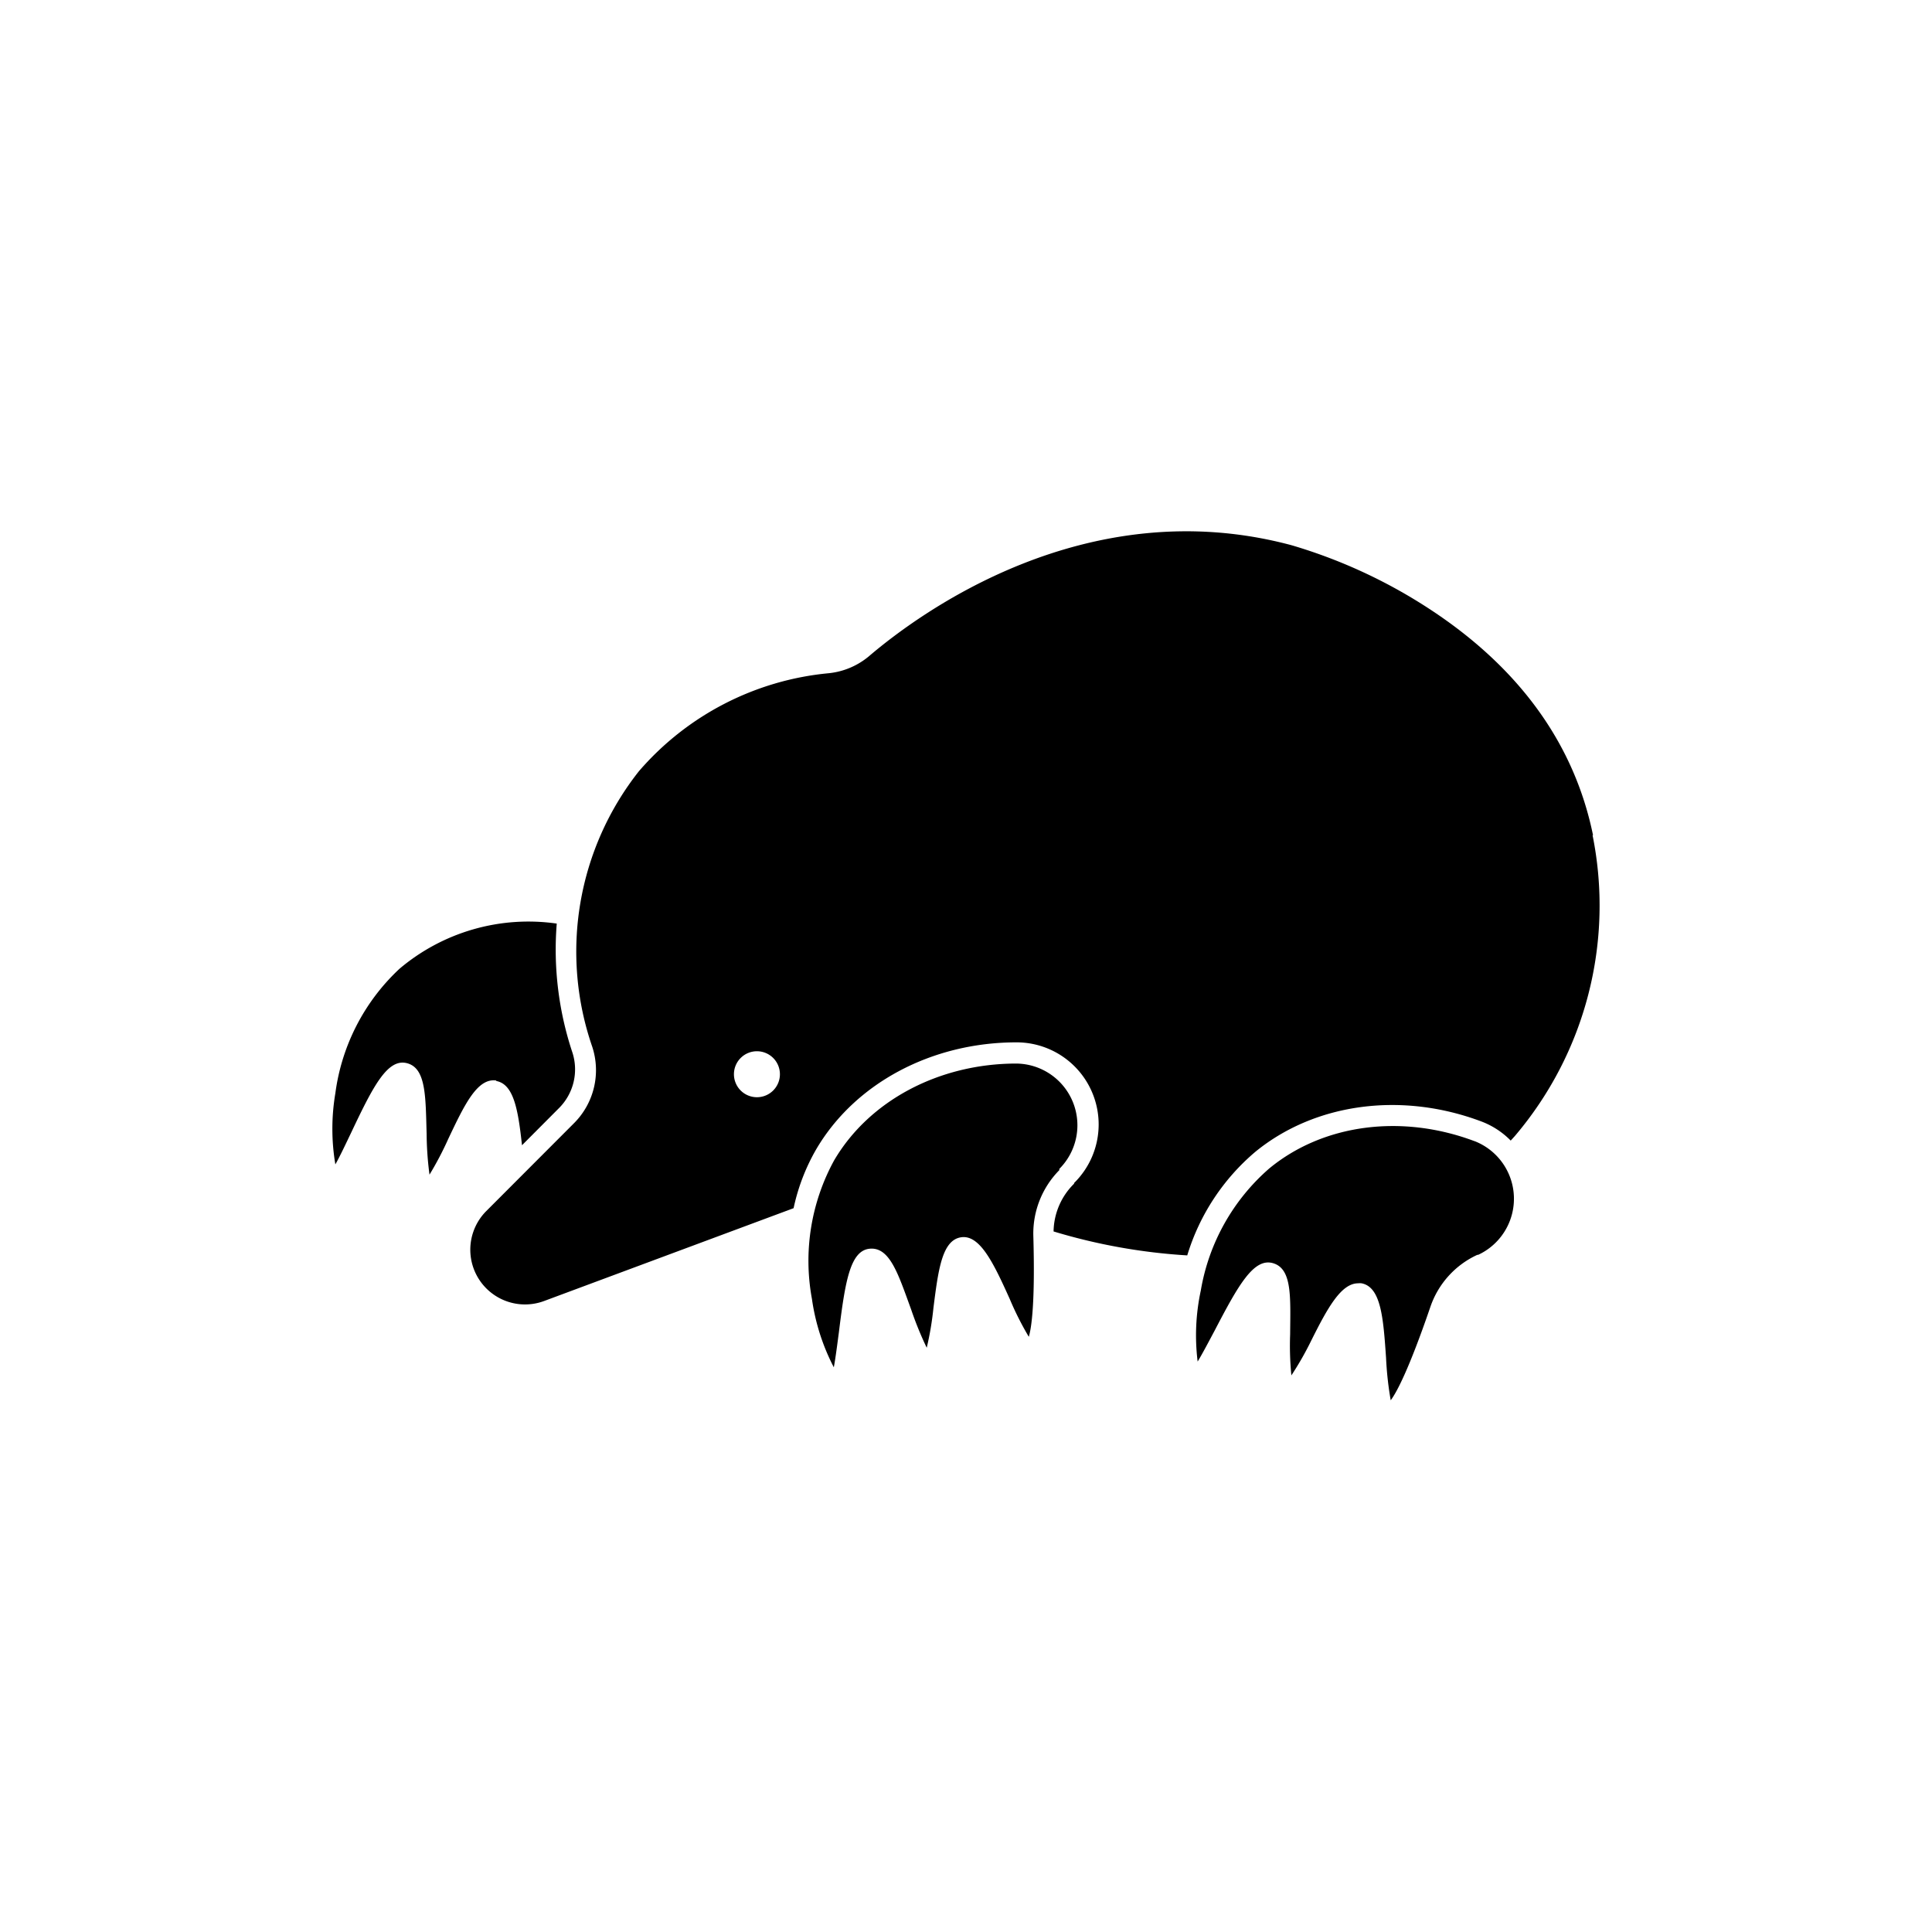 <svg xmlns="http://www.w3.org/2000/svg" viewBox="0 0 141.2 141.2"><defs><style>.cls-1{}.cls-2{fill:none;}</style></defs><g id="Calque_2" data-name="Calque 2"><g id="Layer_1" data-name="Layer 1"><path class="cls-1" d="M36.24,79c1.32.21,1.63,2.15,1.91,4.7L40.84,81a4,4,0,0,0,1-4.06,23.81,23.81,0,0,1-1.15-9.44,14.59,14.59,0,0,0-11.49,3.3,15.15,15.15,0,0,0-4.69,9.1,15.56,15.56,0,0,0,0,5.2c.35-.62.79-1.56,1.15-2.31,1.6-3.38,2.65-5.44,4.07-5.09s1.37,2.45,1.45,5.15a24,24,0,0,0,.21,3,23.91,23.91,0,0,0,1.37-2.61c1.19-2.51,2.13-4.49,3.53-4.27Z"/><path class="cls-1" d="M116.43,61.06c-1.35-6.62-5.31-12.15-11.77-16.43A38,38,0,0,0,94.4,39.85C79.25,35.78,67,45,63.59,47.89a5.44,5.44,0,0,1-3,1.31,20.91,20.91,0,0,0-13.9,7.17,21.28,21.28,0,0,0-3.41,20.12,5.48,5.48,0,0,1-1.34,5.61l-6.4,6.41a4,4,0,0,0,4.21,6.58L58,88.3A14.73,14.73,0,0,1,59.65,84c2.83-4.83,8.44-7.82,14.64-7.82h0a6,6,0,0,1,4.21,10.28l0,.05A5,5,0,0,0,77,90a42.47,42.47,0,0,0,9.77,1.75,16,16,0,0,1,5-7.59c4.35-3.54,10.66-4.39,16.49-2.2a5.94,5.94,0,0,1,2.15,1.4l.3-.33a26,26,0,0,0,5.68-22ZM55.29,80.19A1.68,1.68,0,1,1,57,78.52,1.68,1.68,0,0,1,55.29,80.19Z"/><path class="cls-1" d="M77.42,85.43l0,0a4.51,4.51,0,0,0-3.13-7.7h0c-5.66,0-10.77,2.71-13.33,7.08a15.29,15.29,0,0,0-1.62,10.12,15.54,15.54,0,0,0,1.6,5c.13-.7.26-1.73.37-2.56.46-3.71.82-6,2.28-6.11s2.07,1.9,3,4.44a25.25,25.25,0,0,0,1.14,2.8,22.23,22.23,0,0,0,.49-2.91c.35-2.75.62-4.93,2-5.16s2.38,1.85,3.57,4.49a22.36,22.36,0,0,0,1.4,2.78c.2-.67.47-2.5.33-7.41a6.6,6.6,0,0,1,1.9-4.77Z"/><path class="cls-1" d="M107.76,83.4c-5.32-2-11.06-1.25-15,2a15.17,15.17,0,0,0-5,8.92,15.54,15.54,0,0,0-.23,5.19c.37-.61.85-1.53,1.24-2.26,1.73-3.32,2.86-5.34,4.27-4.93s1.27,2.5,1.25,5.2a22.09,22.09,0,0,0,.09,3A22.87,22.87,0,0,0,95.82,98C97,95.64,98,93.79,99.26,93.79a1.07,1.07,0,0,1,.25,0c1.43.28,1.59,2.56,1.79,5.45a24.45,24.45,0,0,0,.34,3.1c.42-.56,1.31-2.19,2.9-6.83a6.49,6.49,0,0,1,3.43-3.8l.06,0a4.52,4.52,0,0,0-.26-8.31Z"/><rect class="cls-2" width="141.2" height="141.2" rx="70.6"/></g></g></svg>